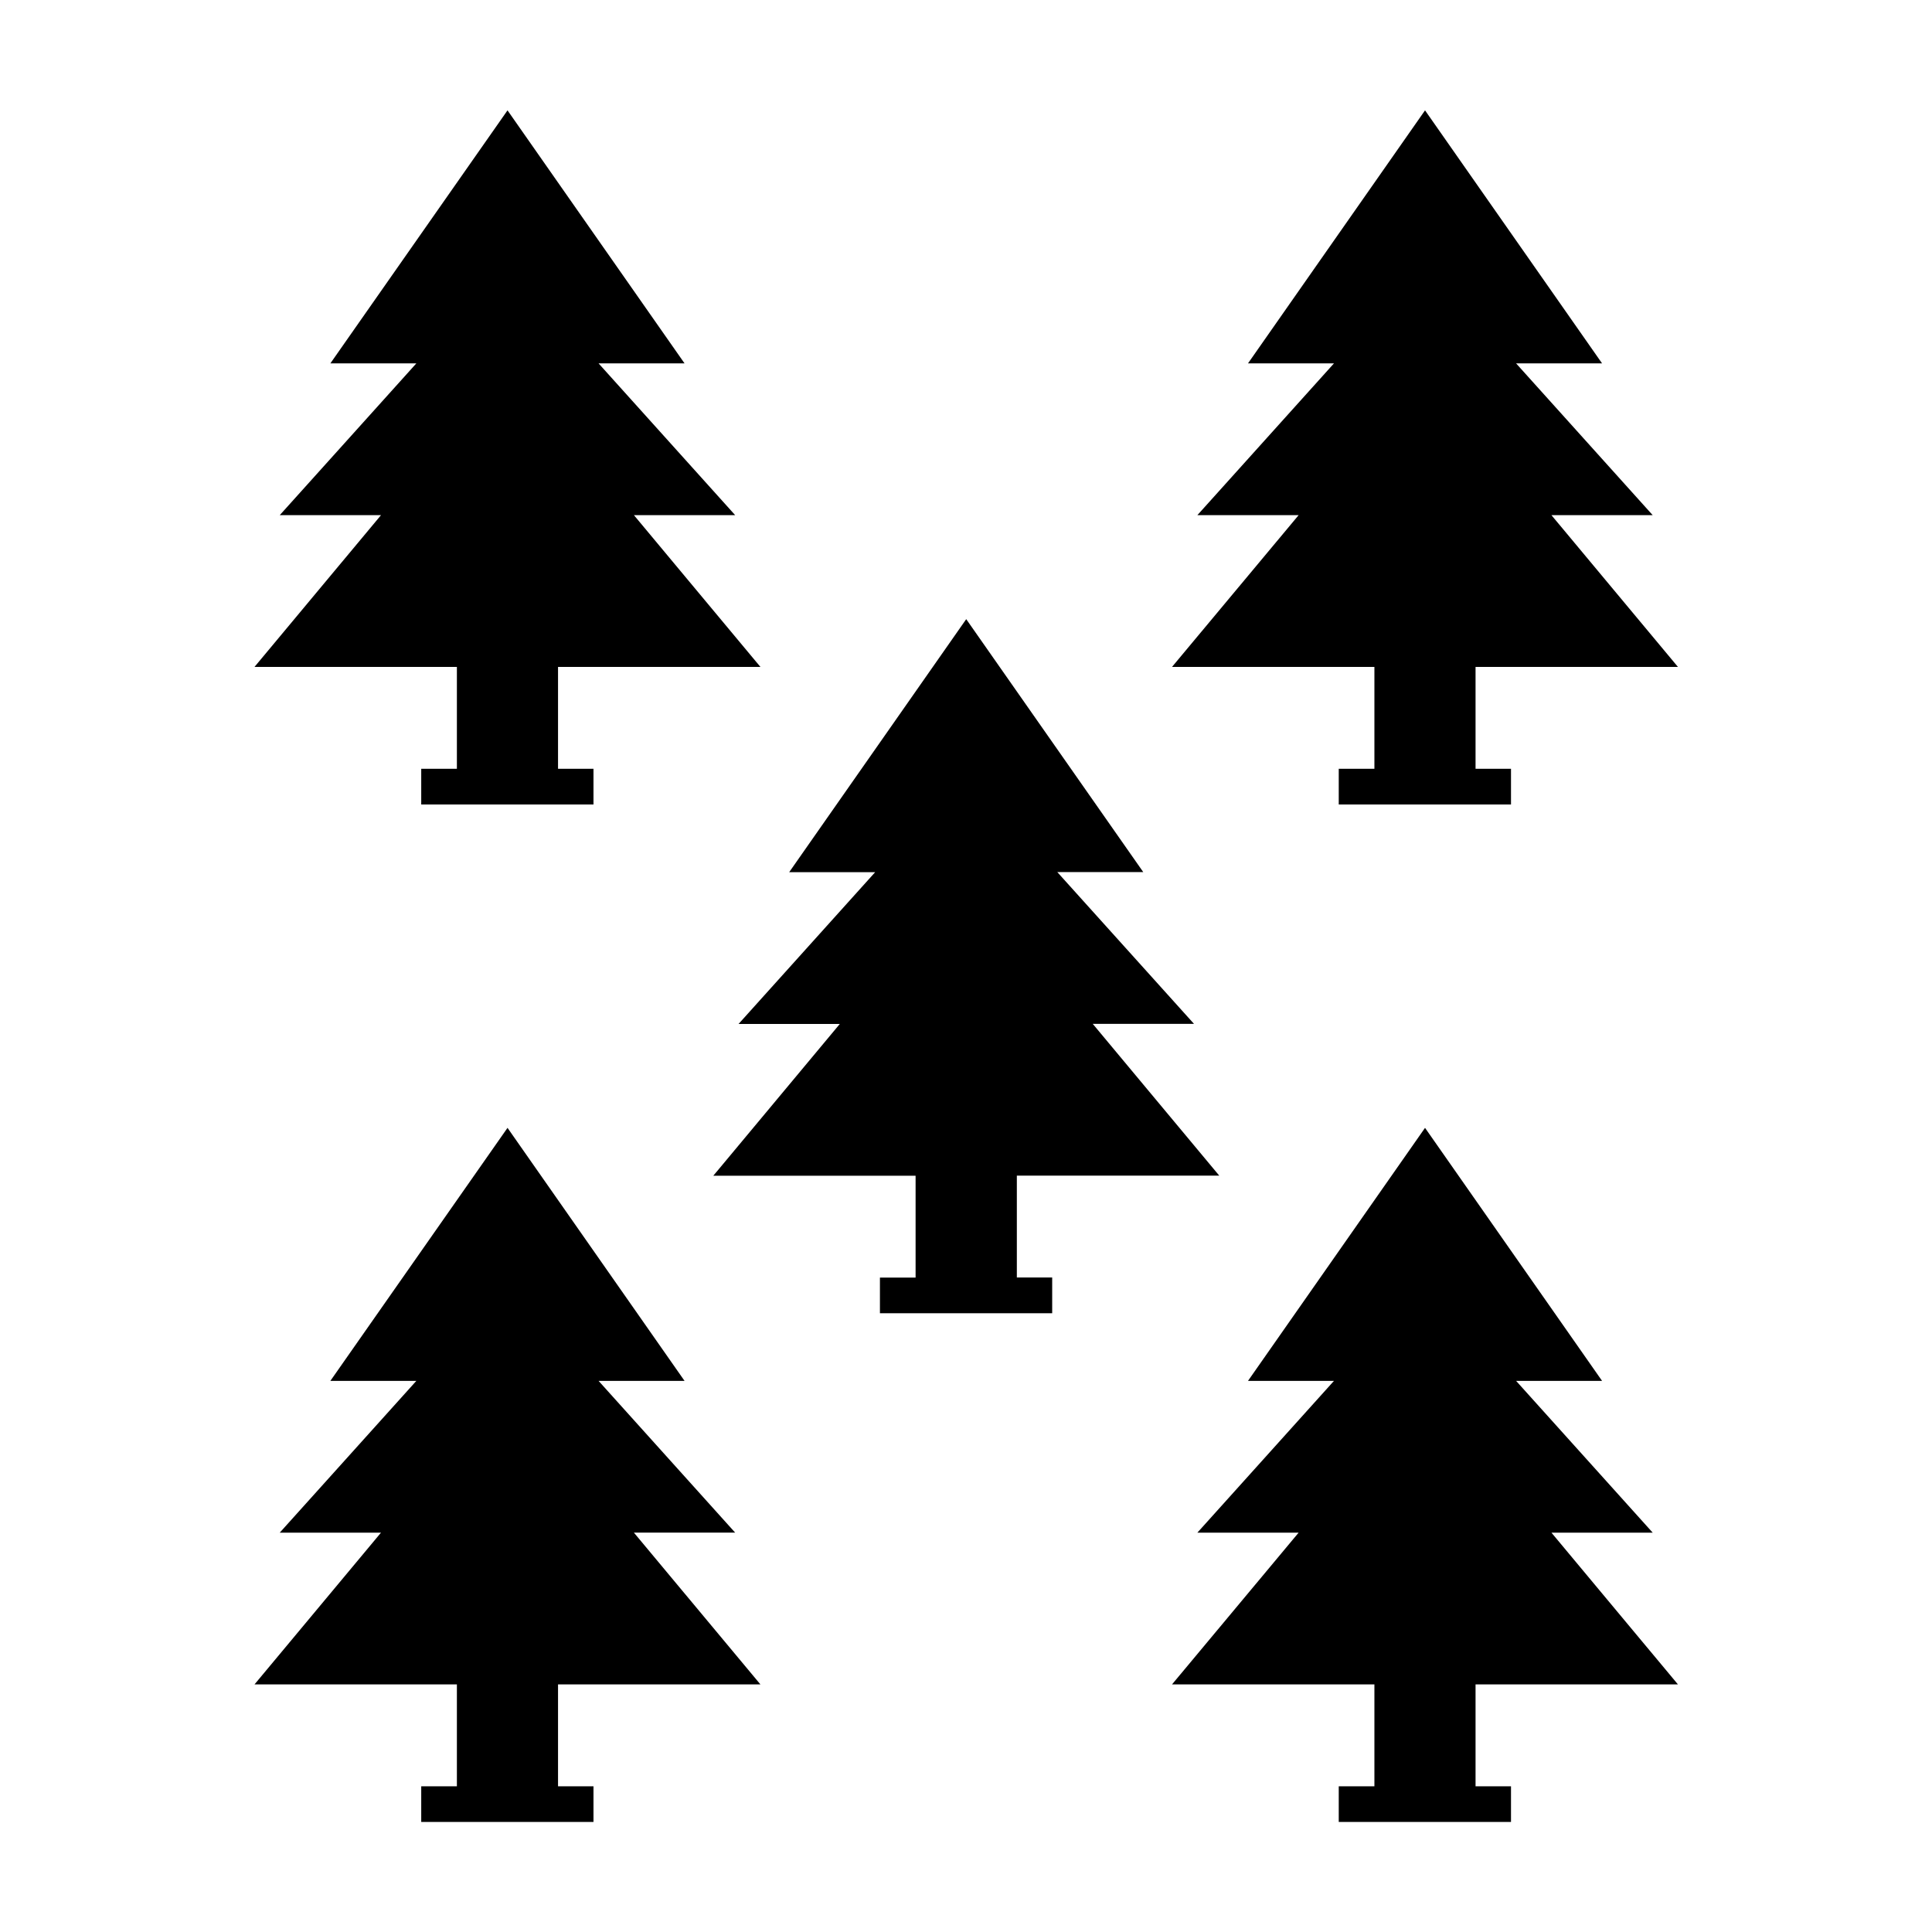 <?xml version="1.0" encoding="UTF-8" standalone="no"?>
<!-- Uploaded to: SVG Repo, www.svgrepo.com, Generator: SVG Repo Mixer Tools -->

<svg
   width="256"
   height="256"
   viewBox="0 0 24.32 24.32"
   version="1.1"
   enable-background="new 0 0 76.00 76.00"
   xml:space="preserve"
   id="svg1"
   sodipodi:docname="tree-pine-svgrepo-com.svg"
   inkscape:export-filename="caldas-simple-edit.svg"
   inkscape:export-xdpi="96"
   inkscape:export-ydpi="96"
   inkscape:version="1.4.2 (ebf0e940d0, 2025-05-08)"
   xmlns:inkscape="http://www.inkscape.org/namespaces/inkscape"
   xmlns:sodipodi="http://sodipodi.sourceforge.net/DTD/sodipodi-0.dtd"
   xmlns="http://www.w3.org/2000/svg"
   xmlns:svg="http://www.w3.org/2000/svg"><defs
   id="defs1" /><sodipodi:namedview
   id="namedview1"
   pagecolor="#ffffff"
   bordercolor="#000000"
   borderopacity="0.25"
   inkscape:showpageshadow="2"
   inkscape:pageopacity="0.0"
   inkscape:pagecheckerboard="0"
   inkscape:deskcolor="#d1d1d1"
   inkscape:zoom="2"
   inkscape:cx="128.75"
   inkscape:cy="134.5"
   inkscape:window-width="1280"
   inkscape:window-height="958"
   inkscape:window-x="0"
   inkscape:window-y="0"
   inkscape:window-maximized="1"
   inkscape:current-layer="svg1"><inkscape:page
     x="0"
     y="0"
     width="24.32"
     height="24.32"
     id="page2"
     margin="0"
     bleed="0" /></sodipodi:namedview>
	
<g
   id="g3"
   transform="matrix(1.336,0,0,1.336,-4.083,-2.365)"
   style="fill:#000000;fill-opacity:1"><path
     id="path2"
     style="baseline-shift:baseline;display:inline;overflow:visible;vector-effect:none;fill:#000000;fill-opacity:1;enable-background:accumulate;stop-color:#000000"
     d="m 12.16,7.604 -1.668,2.384 h 0.81 l -1.287,1.43 h 0.954 l -1.192,1.43 H 11.683 v 0.96 h -0.336 v 0.336 h 1.623 V 13.807 H 12.637 v -0.96 h 1.907 l -1.192,-1.43 h 0.954 L 13.018,9.987 h 0.81 z" /><g
     id="g2"
     transform="translate(-0.056,-6.08)"
     style="fill:#000000;fill-opacity:1"><path
       id="path2-2"
       style="baseline-shift:baseline;display:inline;overflow:visible;vector-effect:none;fill:#000000;fill-opacity:1;enable-background:accumulate;stop-color:#000000"
       d="M 7.894,8.89 6.225,11.274 H 7.035 L 5.748,12.704 H 6.702 L 5.51,14.134 h 1.907 v 0.96 H 7.081 v 0.336 H 8.704 V 15.094 H 8.37 v -0.96 h 1.907 l -1.192,-1.43 h 0.954 L 8.752,11.274 h 0.81 z" /><path
       id="path2-7"
       style="baseline-shift:baseline;display:inline;overflow:visible;vector-effect:none;fill:#000000;fill-opacity:1;enable-background:accumulate;stop-color:#000000"
       d="m 16.539,8.89 -1.668,2.384 h 0.81 l -1.287,1.43 h 0.954 L 14.155,14.134 h 1.907 v 0.96 h -0.336 v 0.336 h 1.623 v -0.336 h -0.334 v -0.96 h 1.907 l -1.192,-1.43 h 0.954 l -1.287,-1.43 h 0.81 z" /></g><g
     id="g2-2"
     transform="translate(-0.056,3.507)"
     style="fill:#000000;fill-opacity:1"><path
       id="path2-2-8"
       style="baseline-shift:baseline;display:inline;overflow:visible;vector-effect:none;fill:#000000;fill-opacity:1;enable-background:accumulate;stop-color:#000000"
       d="M 7.894,8.89 6.225,11.274 H 7.035 L 5.748,12.704 H 6.702 L 5.51,14.134 h 1.907 v 0.96 H 7.081 v 0.336 H 8.704 V 15.094 H 8.37 v -0.96 h 1.907 l -1.192,-1.43 h 0.954 L 8.752,11.274 h 0.81 z" /><path
       id="path2-7-9"
       style="baseline-shift:baseline;display:inline;overflow:visible;vector-effect:none;fill:#000000;fill-opacity:1;enable-background:accumulate;stop-color:#000000"
       d="m 16.539,8.89 -1.668,2.384 h 0.81 l -1.287,1.43 h 0.954 L 14.155,14.134 h 1.907 v 0.96 h -0.336 v 0.336 h 1.623 v -0.336 h -0.334 v -0.96 h 1.907 l -1.192,-1.43 h 0.954 l -1.287,-1.43 h 0.81 z" /></g></g></svg>
